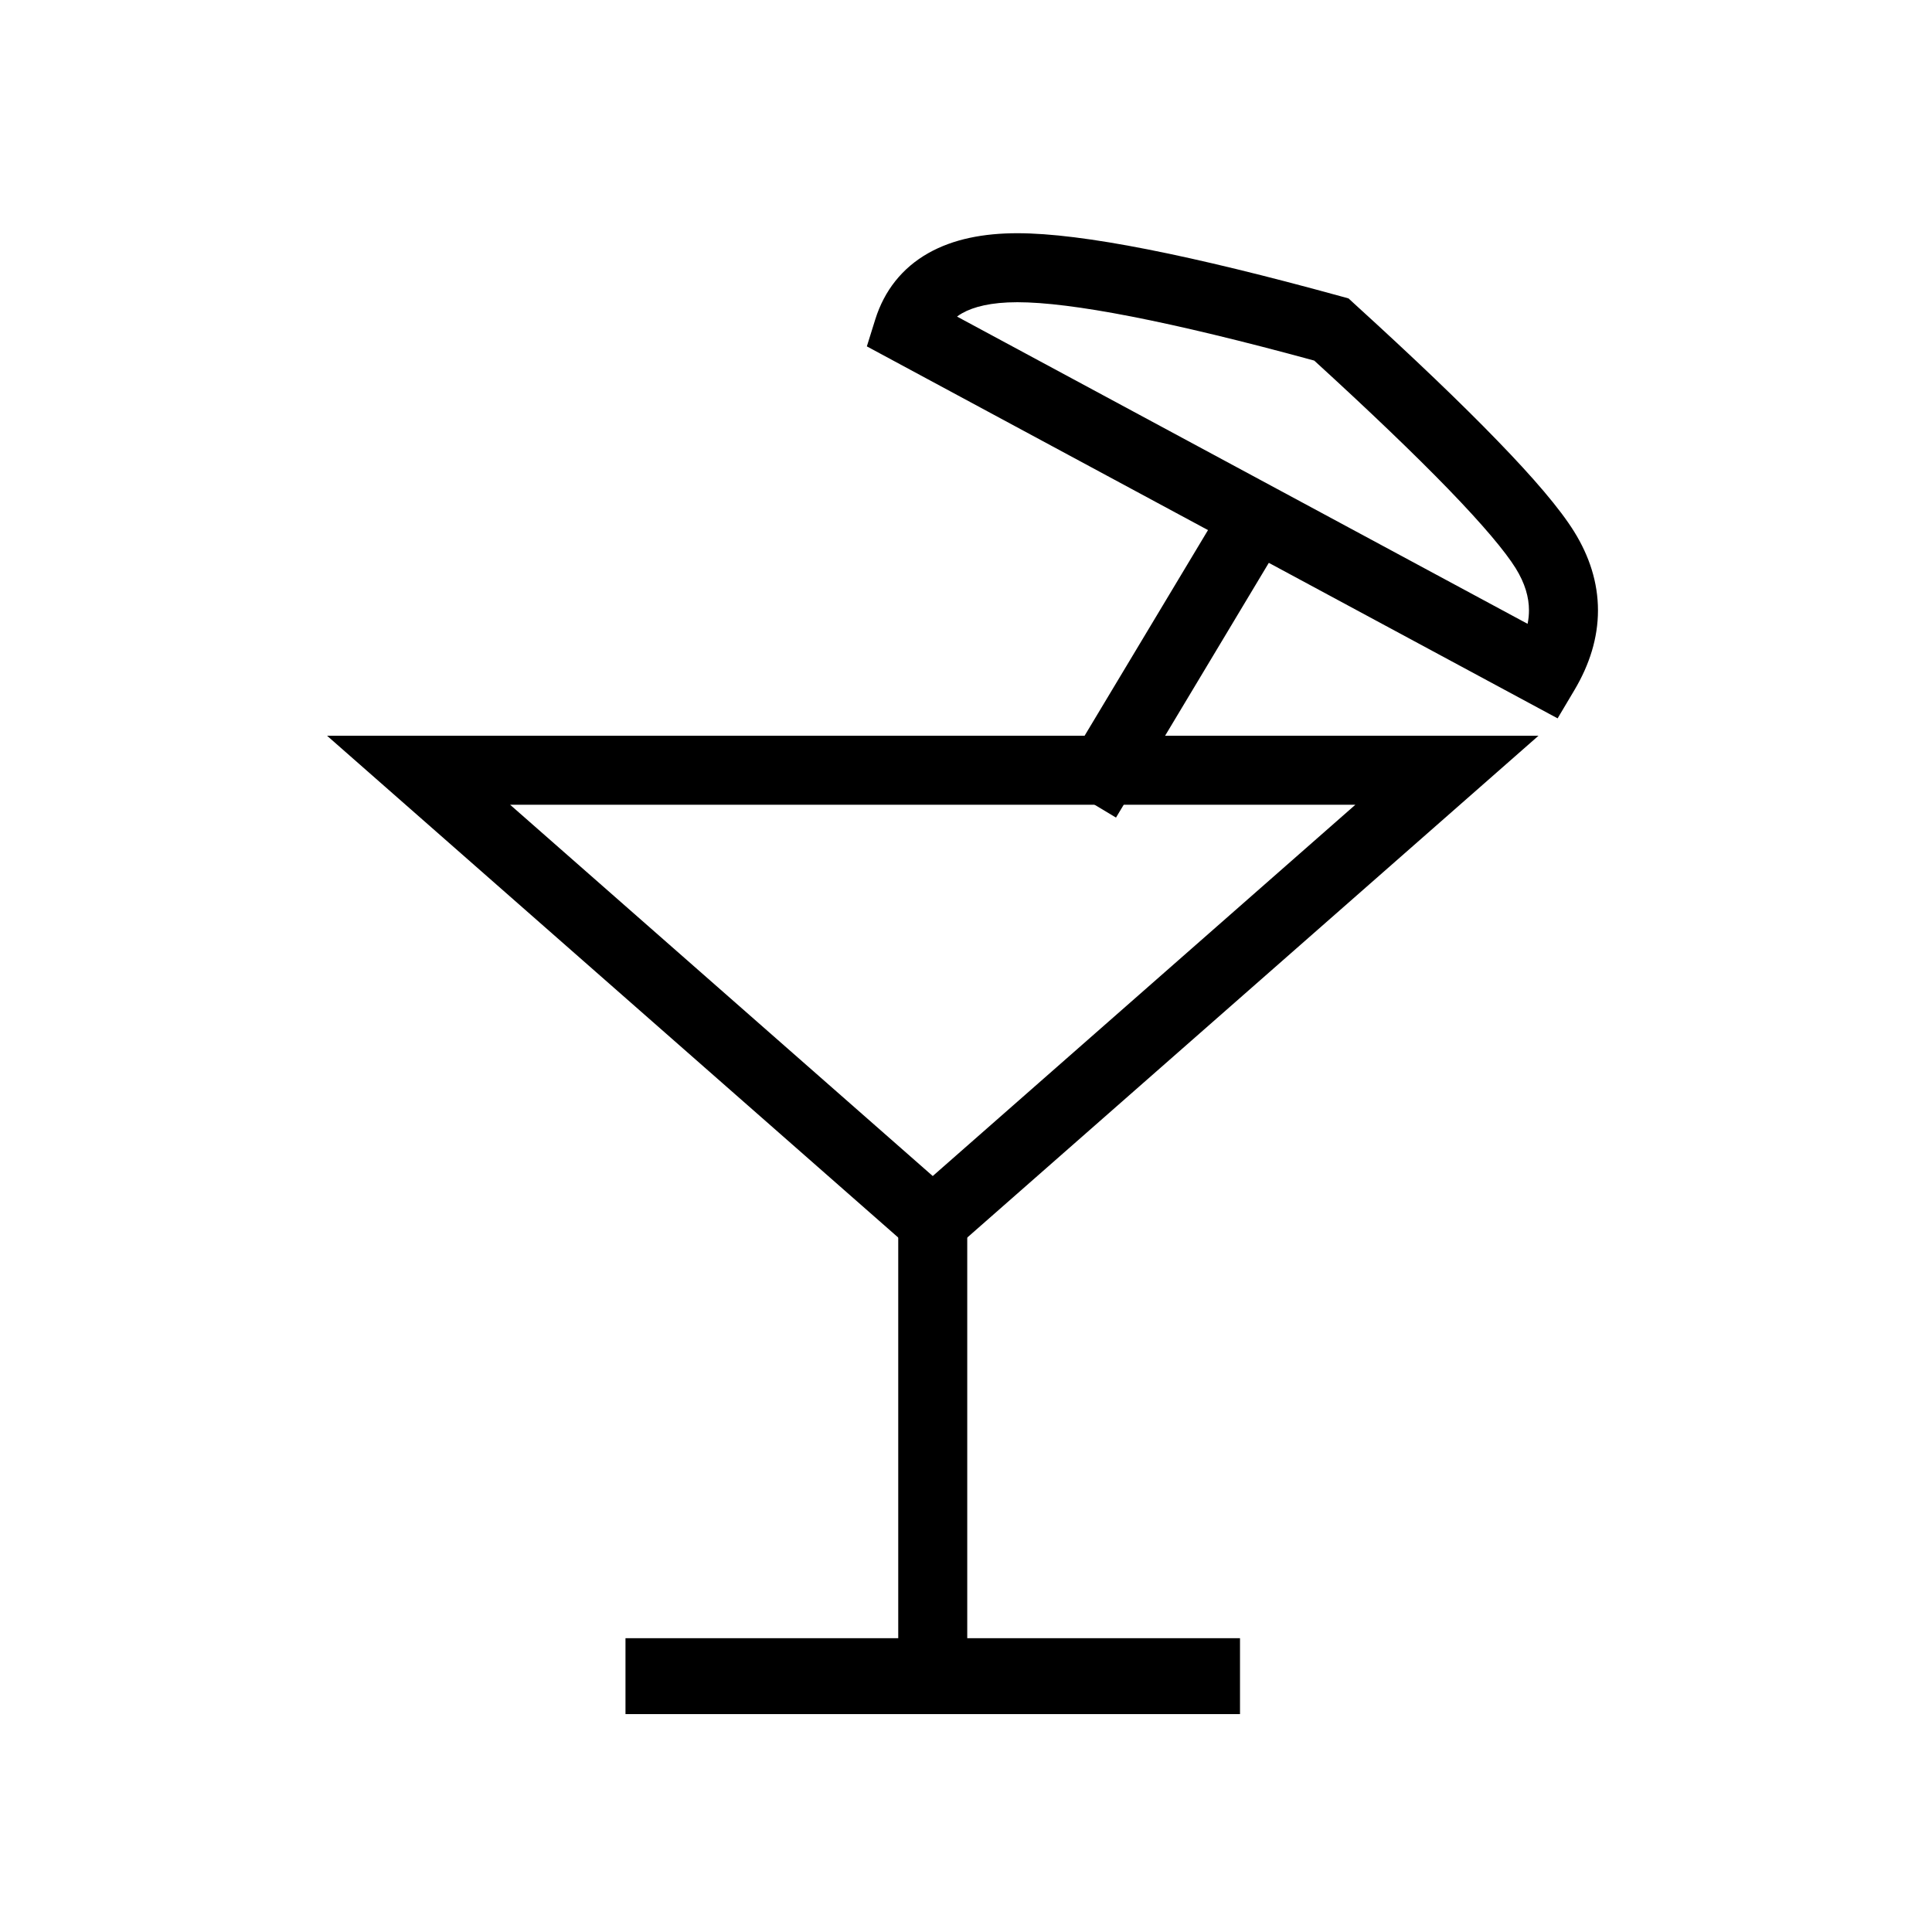 <svg width="28" height="28" viewBox="0 0 28 28" fill="none" xmlns="http://www.w3.org/2000/svg">
<path fill-rule="evenodd" clip-rule="evenodd" d="M9.065 23.742H17.971V24.842H9.065V23.742Z" fill="black"/>
<path fill-rule="evenodd" clip-rule="evenodd" d="M4.74 10.663H22.297L13.518 18.375L4.74 10.663ZM7.393 11.663L13.518 17.044L19.643 11.663H7.393Z" fill="black"/>
<path fill-rule="evenodd" clip-rule="evenodd" d="M14.018 17.404V24.437H13.018V17.404H14.018Z" fill="black"/>
<path fill-rule="evenodd" clip-rule="evenodd" d="M18.817 7.443L16.174 11.849L15.316 11.334L17.96 6.928L18.817 7.443Z" fill="black"/>
<path fill-rule="evenodd" clip-rule="evenodd" d="M13.453 3.669C13.817 3.463 14.259 3.38 14.744 3.38C15.687 3.38 17.265 3.698 19.428 4.293L19.544 4.325L19.632 4.406C20.488 5.185 21.18 5.847 21.705 6.39C22.224 6.925 22.604 7.368 22.814 7.705C23.035 8.061 23.159 8.443 23.159 8.846C23.159 9.247 23.036 9.633 22.819 9.999L22.574 10.411L12.563 5.02L12.686 4.626C12.817 4.211 13.075 3.883 13.453 3.669ZM13.87 4.588L22.139 9.041C22.153 8.973 22.159 8.908 22.159 8.846C22.159 8.657 22.103 8.455 21.965 8.233C21.815 7.993 21.5 7.615 20.987 7.085C20.499 6.582 19.853 5.962 19.047 5.226C16.939 4.65 15.52 4.38 14.744 4.38C14.362 4.38 14.108 4.447 13.945 4.539C13.919 4.554 13.893 4.57 13.87 4.588Z" fill="black"/>
</svg>
